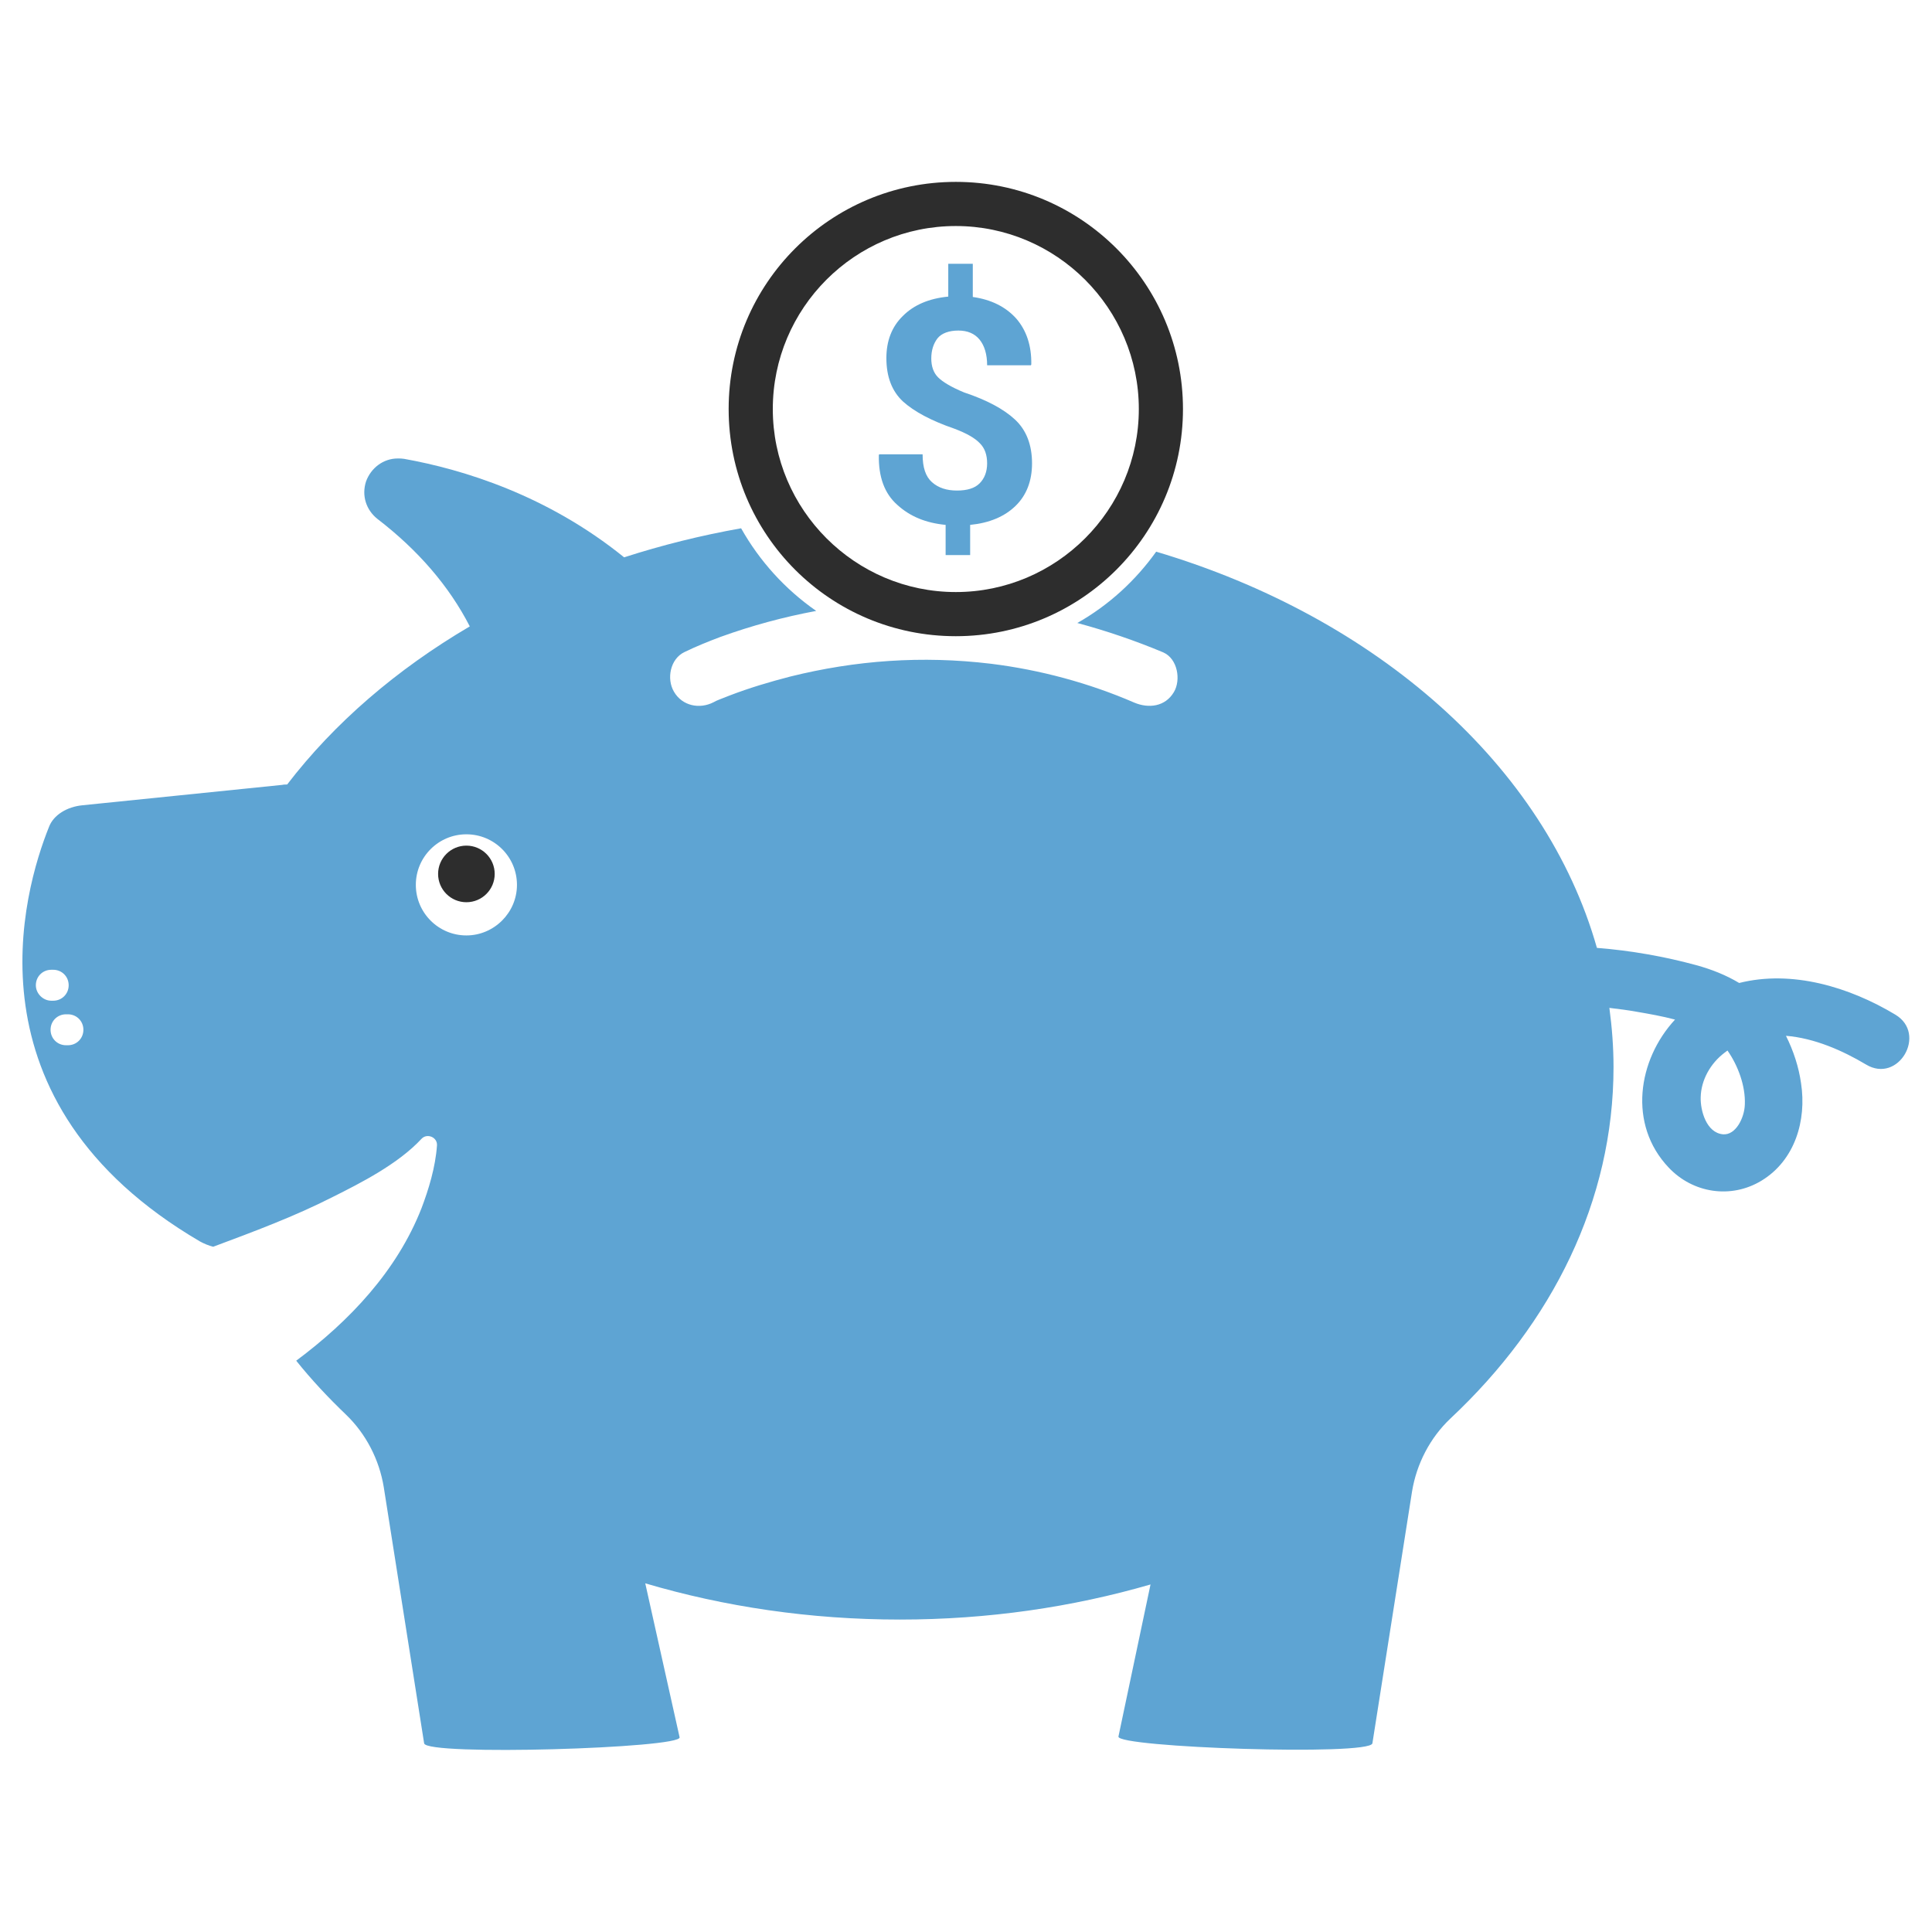 <?xml version="1.0" ?><svg id="Layer_1" style="enable-background:new 0 0 512 512;" version="1.1" viewBox="0 0 512 512" xml:space="preserve" xmlns="http://www.w3.org/2000/svg" xmlns:xlink="http://www.w3.org/1999/xlink"><style type="text/css">
	.st0{fill:#2D2D2D;}
	.st1{fill:#5EA4D3;}
</style><g id="XMLID_319_"><path class="st0" d="M253.3,168.6c33.2,0,60.2-26.9,60.2-60.2c0-33.2-26.9-60.2-60.2-60.2   c-33.2,0-60.2,26.9-60.2,60.2C193.1,141.7,220,168.6,253.3,168.6z M253.3,59.9c26.7,0,48.5,21.8,48.5,48.5s-21.8,48.5-48.5,48.5   s-48.5-21.8-48.5-48.5S226.5,59.9,253.3,59.9z" id="XMLID_341_"/><path class="st1" d="M502.3,268.9c-12.3-7.4-27.5-11.9-41.4-8.4c-3.5-2.1-7.3-3.6-11.3-4.7   c-8.4-2.3-17.4-3.9-26.4-4.6c-13.7-48.3-58.3-87.6-116.8-105c-5.5,7.7-12.6,14.2-20.9,18.9c7.8,2.1,15.4,4.7,22.8,7.8   c3.8,1.7,4.7,7.3,2.8,10.5c-2.3,3.9-6.7,4.4-10.5,2.8c-12-5.2-25-8.7-38-10.3c-18.3-2.2-35.9-0.9-53.2,3.4c-5.4,1.4-10.8,3-16,5   c-0.8,0.3-1.5,0.6-2.3,0.9c-0.2,0.1-0.3,0.1-0.5,0.2c-0.5,0.2-1,0.4-1.5,0.7c-3.7,1.9-8.3,1-10.5-2.8c-2-3.4-1-8.7,2.8-10.5   c3.1-1.5,6.3-2.8,9.5-4c8.3-3,16.8-5.3,25.4-6.9c-8.2-5.7-15-13.2-19.9-21.9c-10.7,1.9-21.1,4.5-31,7.7   c-20.4-16.5-42.7-23.3-58.3-26.1c-0.6-0.1-1.1-0.1-1.7-0.1c-3.8,0-7.1,2.5-8.4,6.1c-1.2,3.7,0,7.5,3,9.9   c10.8,8.3,19,17.8,24.5,28.5c-19.4,11.4-35.9,25.6-48.4,41.9c-0.4,0-0.9,0-1.3,0.1l-52.9,5.4c-4.2,0.4-7.7,2.6-8.9,5.7   c-6.8,16.9-23.2,72.9,40,109.9c1.1,0.6,2.3,1.1,3.5,1.4c10.7-4,21.5-8,31.7-13.2c7.2-3.6,17.3-8.7,23.5-15.4   c1.5-1.6,4.3-0.4,4.1,1.8c-0.4,5.7-2.2,11.6-4.1,16.6c-6.5,16.6-19.1,29.9-33.2,40.4c4,5,8.4,9.7,13.2,14.3   c5.3,5.1,8.8,11.9,10,19.2l10.7,67.9c0.5,3.4,68.4,1.3,67.7-1.6l-9.1-40.8c21,6.2,43.7,9.6,67.5,9.6c23.4,0,45.7-3.3,66.4-9.3   l-8.5,40.3c-0.6,2.9,66.7,5.2,67.3,1.8l10.5-66.7c1.2-7.4,4.8-14.3,10.2-19.4c27-25.3,43.2-57.7,43.2-93.1c0-5.3-0.4-10.5-1.1-15.7   c2.5,0.3,4.9,0.6,7.1,1c3.5,0.6,6.9,1.2,10.3,2.1c-9.9,10.7-12.5,27.8-1.7,39.2c6.4,6.8,16.5,8.4,24.6,3.5c8.9-5.4,12-16,10.5-25.8   c-0.6-4.3-2-8.6-4-12.6c7.5,0.6,15,3.9,21.2,7.6C503.1,287.3,510.8,274,502.3,268.9z M9.5,261.1c0-2.3,1.8-4.1,4.1-4.1h0.5   c2.3,0,4.1,1.8,4.1,4.1s-1.8,4.1-4.1,4.1h-0.5C11.4,265.2,9.5,263.3,9.5,261.1z M18,277h-0.5c-2.3,0-4.1-1.8-4.1-4.1   s1.8-4.1,4.1-4.1H18c2.3,0,4.1,1.8,4.1,4.1S20.3,277,18,277z M123.6,247.9c-7.4,0-13.4-6-13.4-13.4s6-13.4,13.4-13.4   s13.4,6,13.4,13.4S130.9,247.9,123.6,247.9z M456.6,300.6c-4.4-0.4-6-6.3-5.9-9.8c0.1-4.6,2.6-9,6.3-11.8c0.3-0.2,0.5-0.4,0.8-0.6   c2.8,4,4.8,9.4,4.6,14.3C462.3,296.2,460,300.9,456.6,300.6z" id="XMLID_326_"/><circle class="st0" cx="123.6" cy="231.6" id="XMLID_323_" r="7.5"/><path class="st1" d="M250.6,139.1v8h6.5v-8c5.1-0.5,9.1-2.2,12-5c2.9-2.8,4.4-6.6,4.4-11.3c0-4.9-1.5-8.8-4.5-11.6   c-3-2.8-7.5-5.2-13.5-7.2c-3.4-1.4-5.7-2.8-6.9-4c-1.2-1.2-1.8-2.9-1.8-5c0-2.2,0.6-4,1.7-5.4c1.1-1.3,3-2,5.5-2   c2.4,0,4.3,0.8,5.6,2.4c1.3,1.6,2,3.9,2,6.8h11.6l0.1-0.2c0.1-5-1.3-9.1-4-12.2c-2.8-3.1-6.6-5-11.5-5.7v-8.8h-6.5v8.7   c-5.1,0.5-9.1,2.2-12,5.1c-3,2.9-4.4,6.7-4.4,11.2c0,5,1.5,8.8,4.4,11.5c3,2.7,7.5,5.1,13.6,7.2c3.2,1.2,5.5,2.5,6.8,3.9   c1.3,1.3,1.9,3.1,1.9,5.3c0,2.2-0.7,4-2,5.3c-1.3,1.3-3.3,1.9-6,1.9c-2.7,0-4.9-0.7-6.6-2.2c-1.7-1.5-2.5-3.9-2.5-7.4h-11.5   l-0.1,0.2c-0.1,5.8,1.5,10.2,4.9,13.2C241.2,136.9,245.4,138.6,250.6,139.1z" id="XMLID_320_"/></g></svg>
